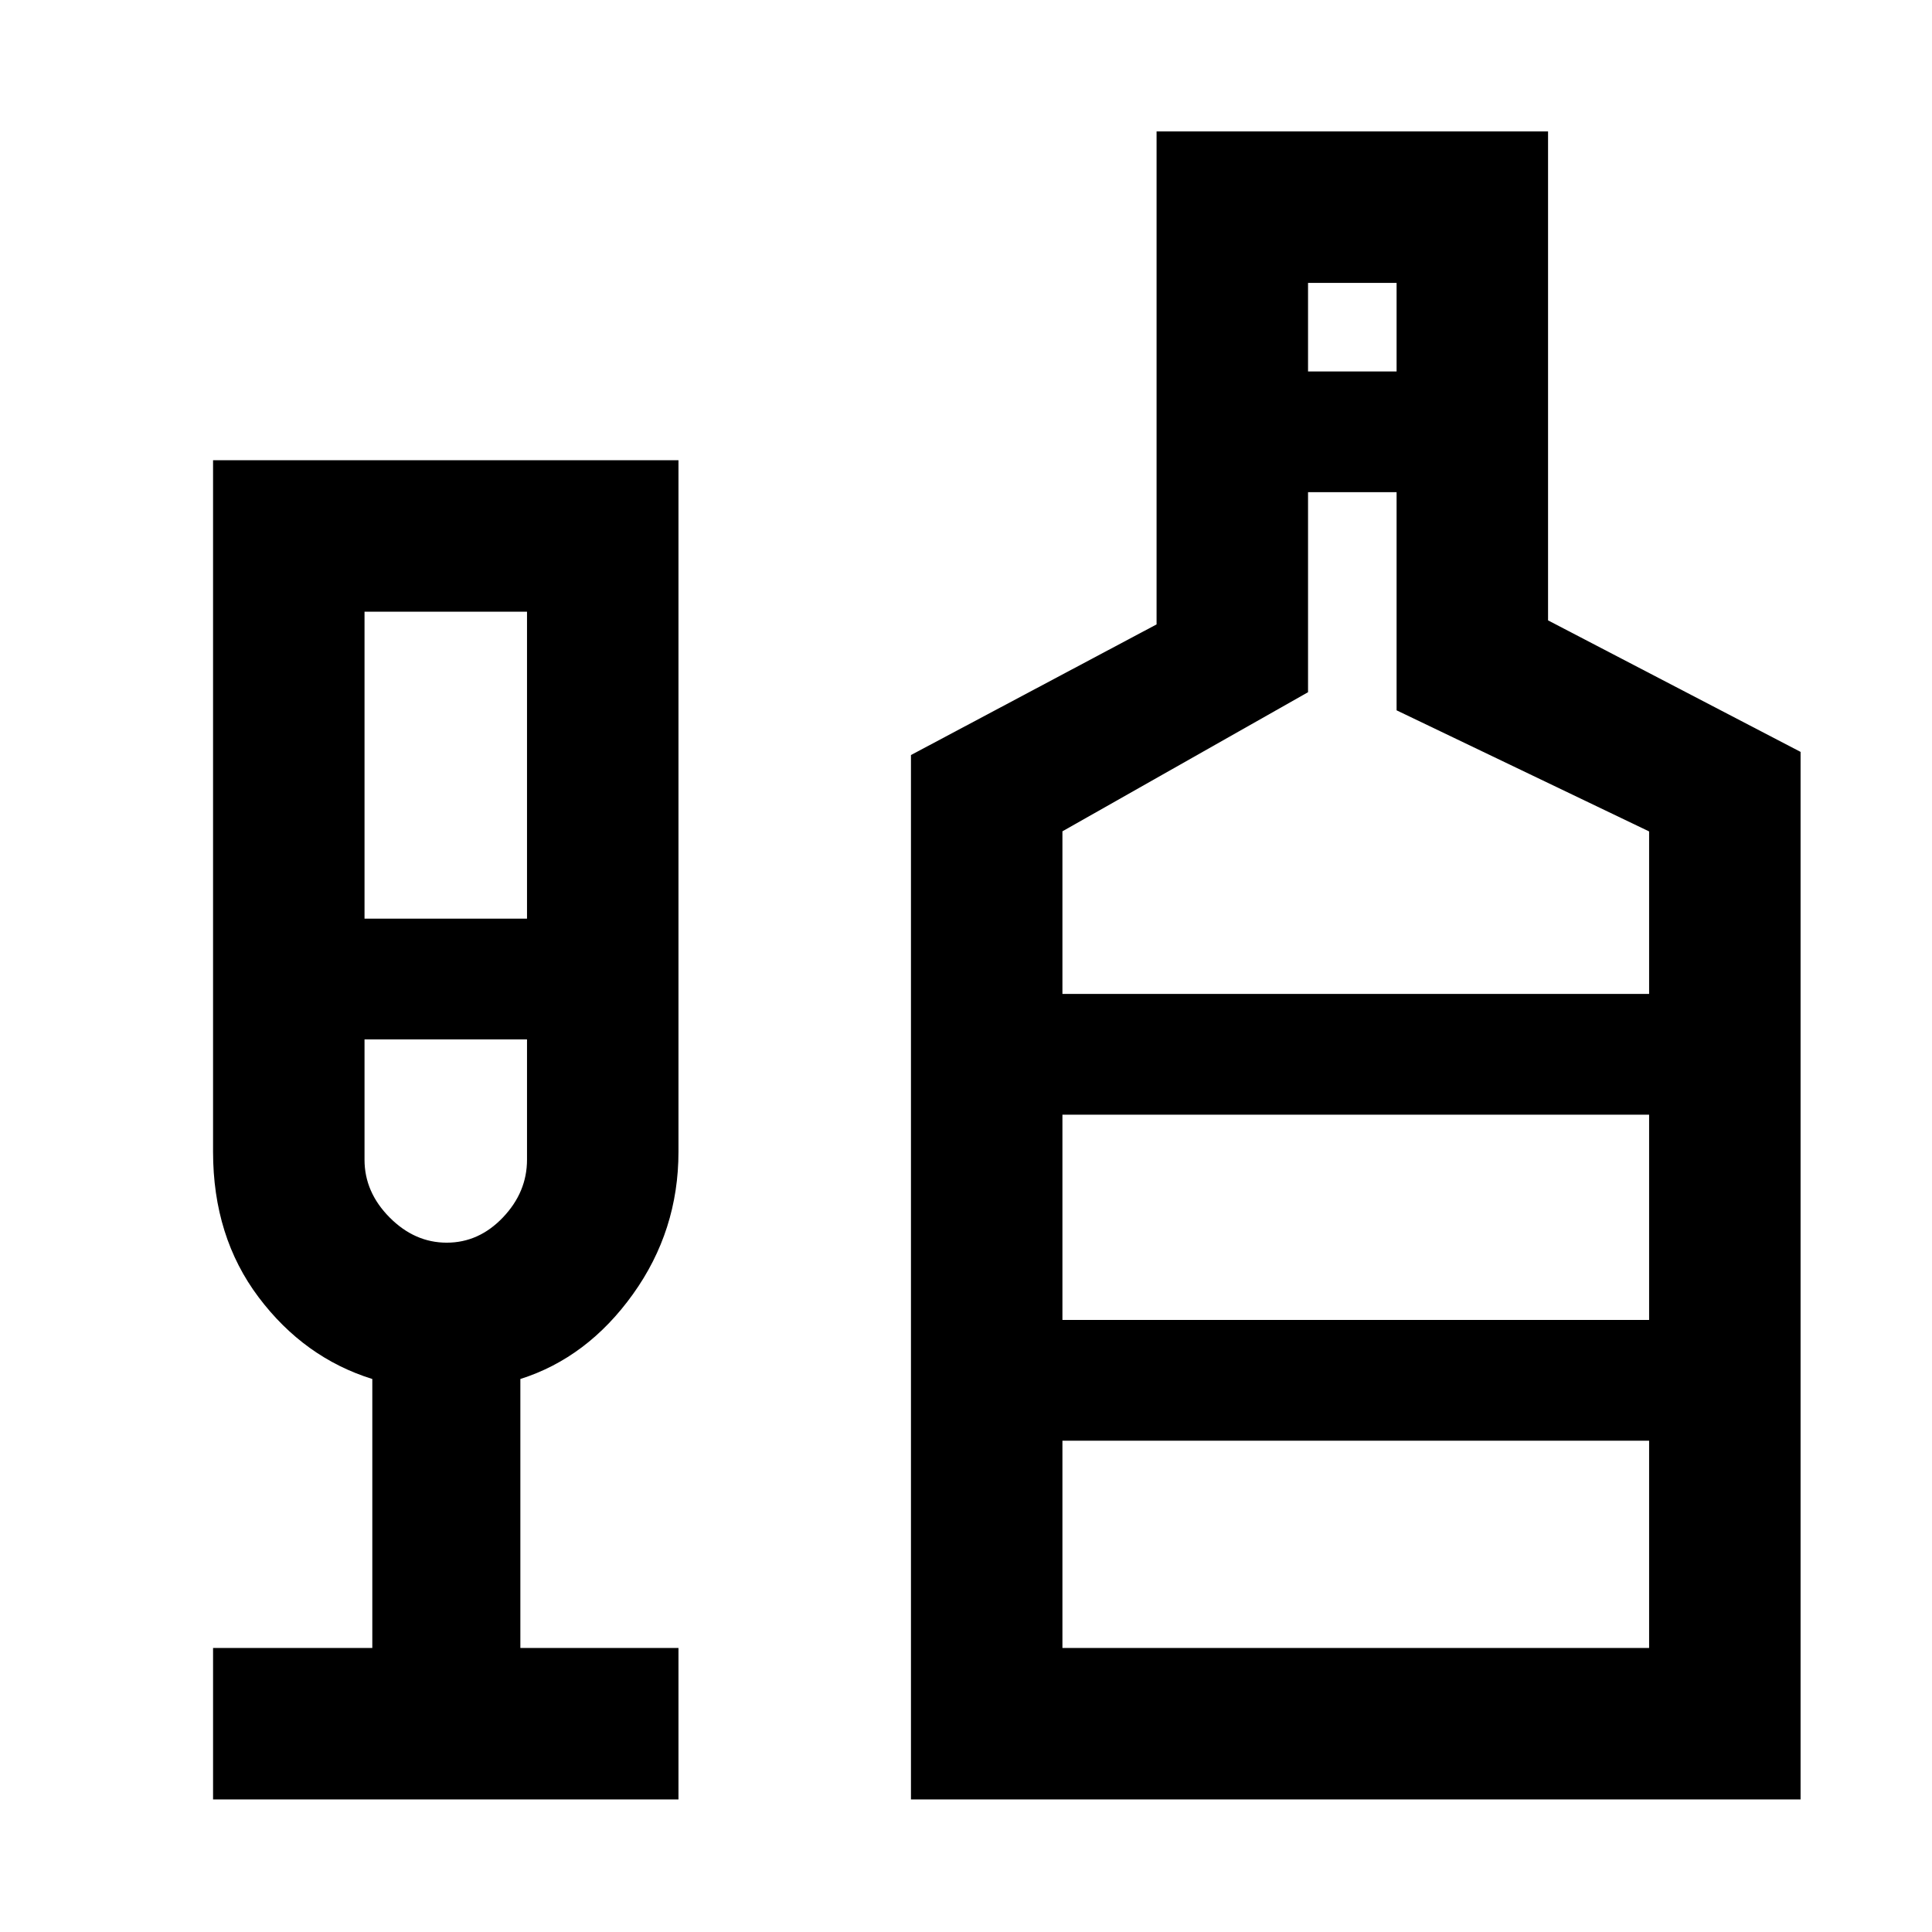 <svg xmlns="http://www.w3.org/2000/svg" width="48" height="48" viewBox="0 -960 960 960"><path d="M105.869-65.869v-75.261h79.13v-133.652q-33.869-10.566-56.5-40.637-22.63-30.071-22.63-72.277v-343.609H337.13v343.609q0 39.206-22.63 70.777-22.63 31.571-55.935 42.137v133.652h78.565v75.261H105.869Zm75.261-437.653h80.739v-152.521H181.13v152.521Zm40.861 161q15.965 0 27.921-12.55 11.957-12.55 11.957-28.667v-59.783H181.13v59.783q0 16.117 12.448 28.667 12.447 12.55 28.413 12.55ZM452.652-65.869v-518.957l122.043-64.914v-244.956h194.523v242.956l125.478 65.349v520.522H452.652Zm197.305-709.566h44v-44h-44v44ZM527.913-466.13h291.522v-80.74l-125.478-60.174v-108.391h-44v99.391l-122.044 69.118v80.796Zm0 325h291.522v-103H527.913v103Zm0-163h291.522v-102H527.913v102ZM221.782-443.522ZM527.913-304.13v-102 102Z"/></svg>